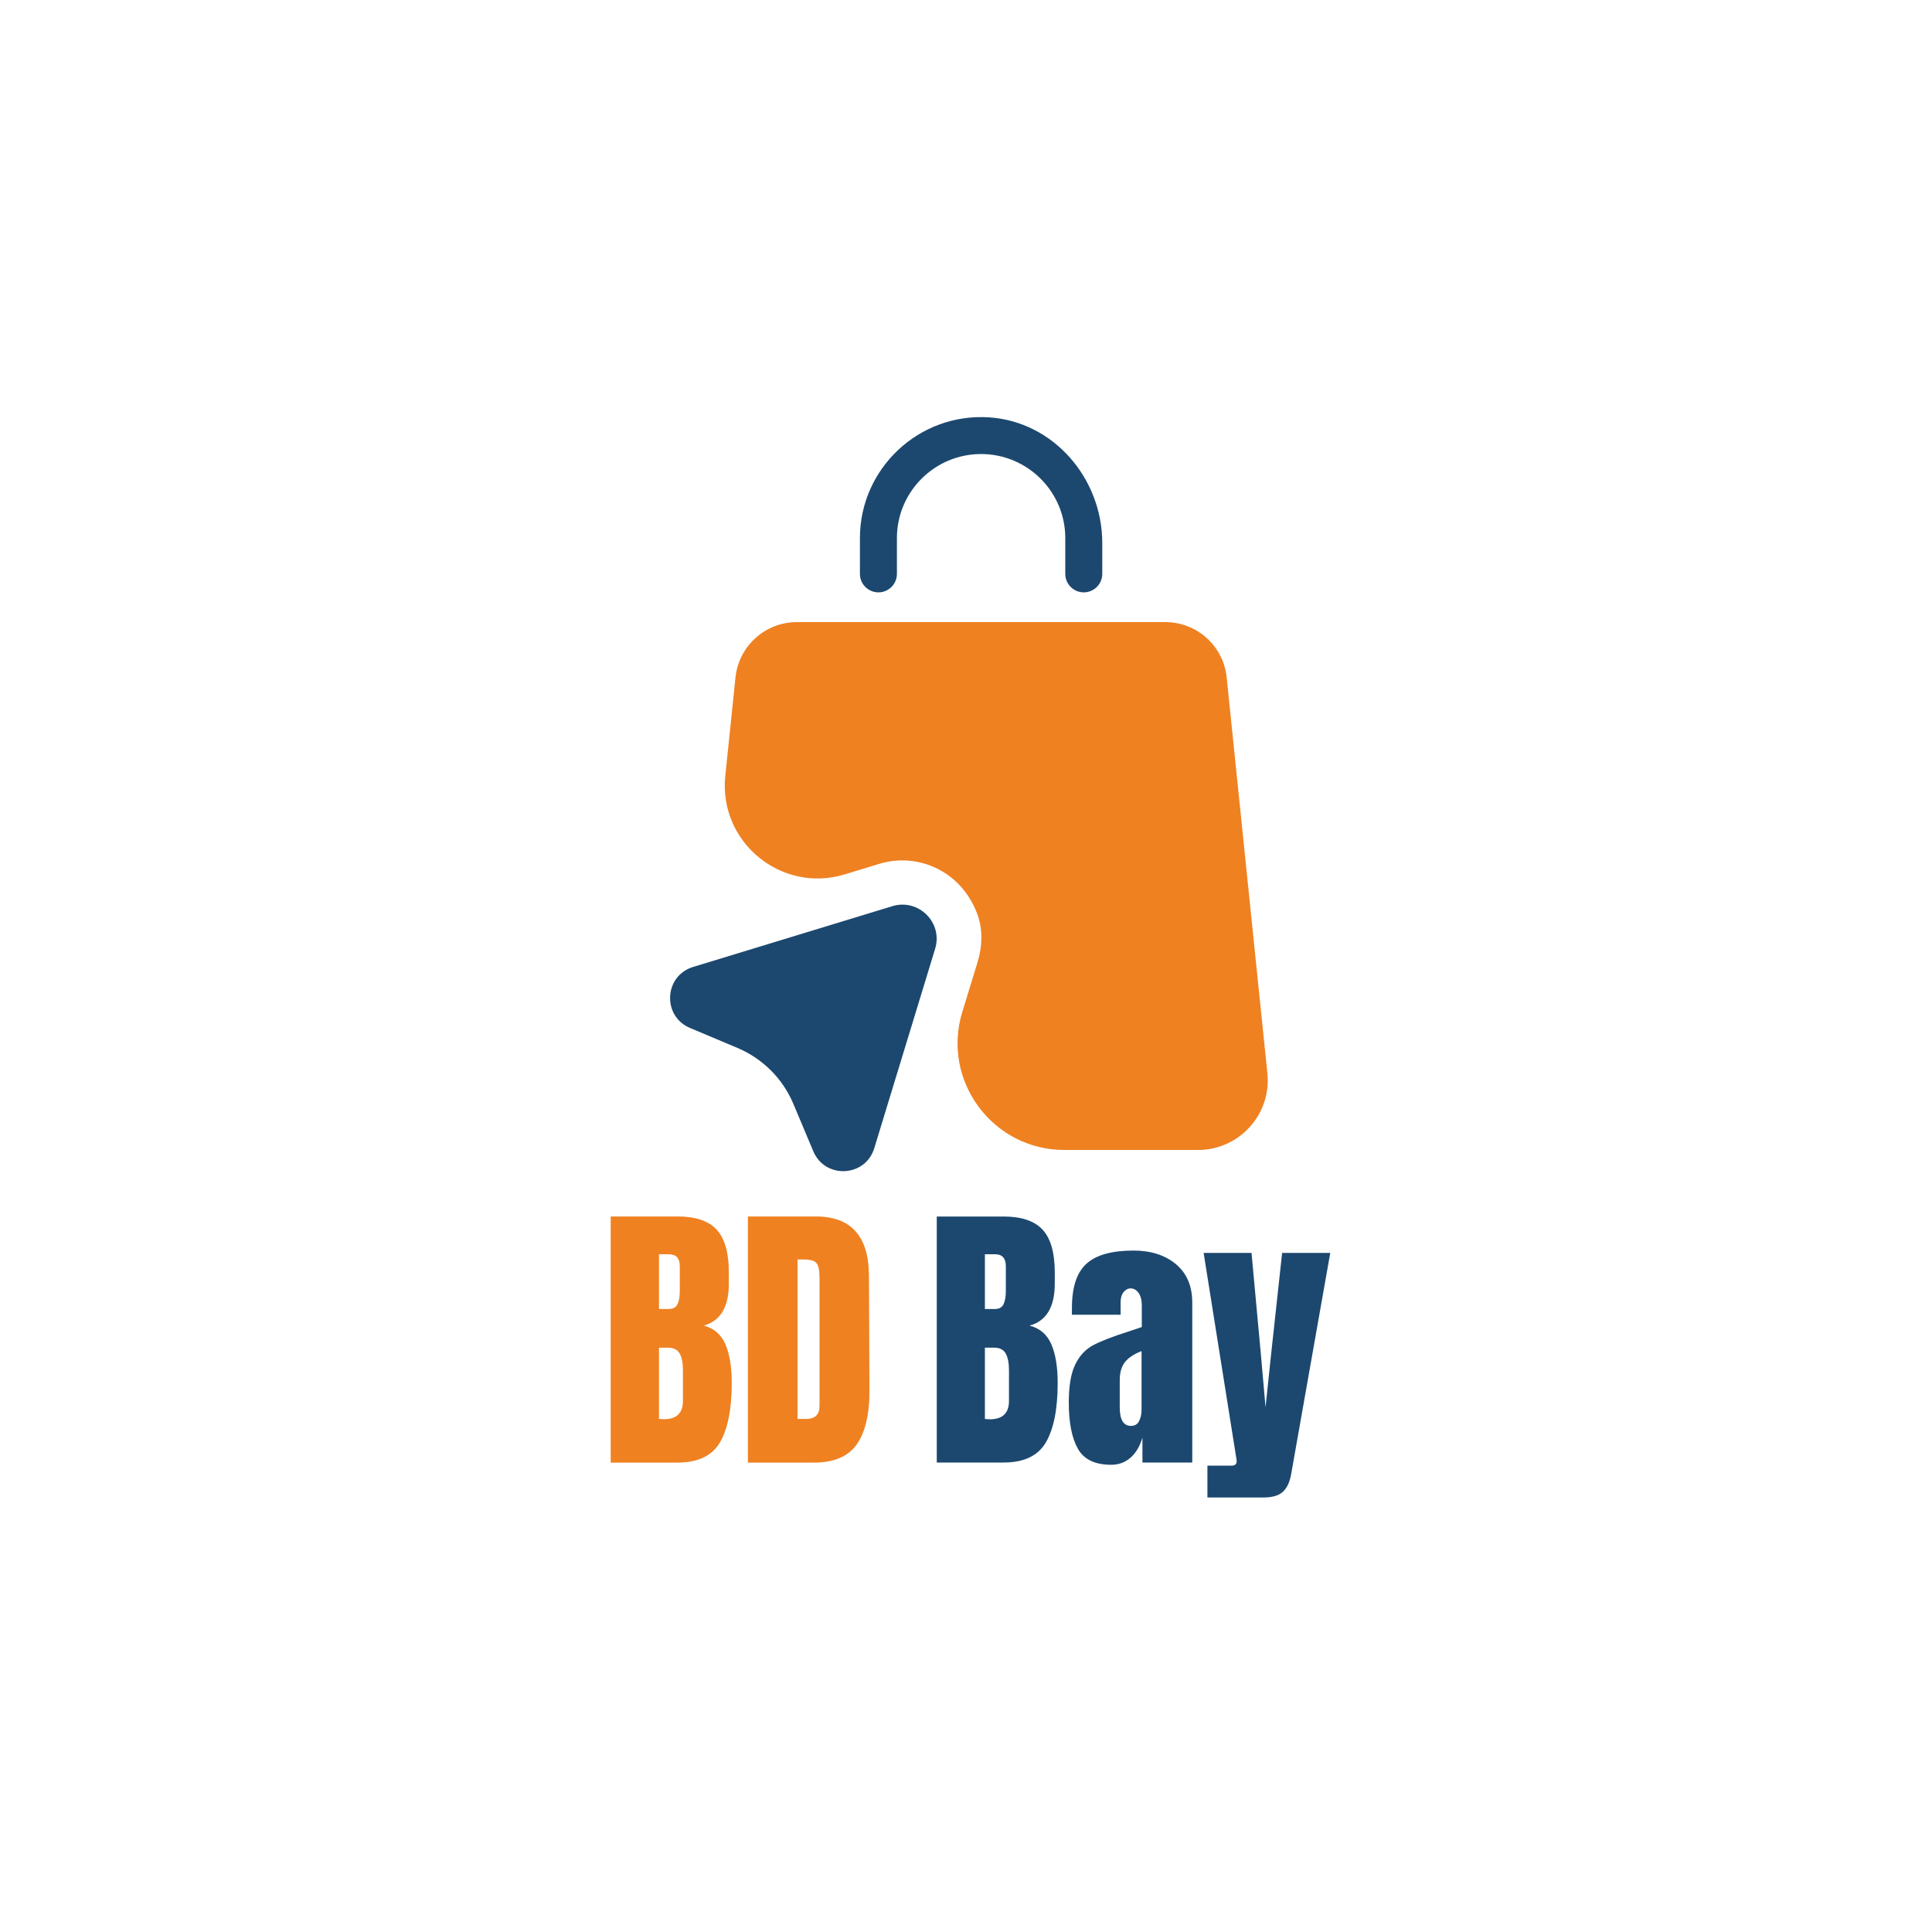 <svg xmlns="http://www.w3.org/2000/svg" xmlns:xlink="http://www.w3.org/1999/xlink" width="500" zoomAndPan="magnify" viewBox="0 0 375 375" height="500" preserveAspectRatio="xMidYMid meet" version="1.0"><defs><g/><clipPath id="2632a41c61"><path d="M 140 120 L 246.844 120 L 246.844 224 L 140 224 Z M 140 120 " clip-rule="nonzero"/></clipPath></defs><path fill="#1c486f" d="M 170.5 114.977 C 172.48 114.977 174.09 113.371 174.09 111.387 L 174.09 104.438 C 174.09 95.449 181.41 88.129 190.43 88.129 C 199.445 88.129 206.77 95.449 206.77 104.438 L 206.77 111.387 C 206.77 113.371 208.379 114.977 210.359 114.977 C 212.34 114.977 213.949 113.371 213.949 111.387 L 213.949 105.414 C 213.949 92.867 204.527 81.84 191.98 81.008 C 178.34 80.117 166.91 90.973 166.91 104.438 L 166.91 111.387 C 166.91 113.371 168.52 114.977 170.5 114.977 Z M 170.5 114.977 " fill-opacity="1" fill-rule="nonzero"/><g clip-path="url(#2632a41c61)"><path fill="#ef8121" d="M 245.996 208.309 L 238.098 131.488 C 237.469 125.375 232.328 120.75 226.18 120.75 L 154.676 120.75 C 148.531 120.75 143.391 125.402 142.758 131.488 L 140.777 150.617 C 139.457 163.453 151.66 173.473 163.98 169.711 L 170.672 167.672 C 178.281 165.348 186.781 169.195 189.77 177.637 C 190.801 180.566 190.66 183.781 189.738 186.77 L 186.781 196.418 C 182.703 209.742 192.668 223.211 206.598 223.211 L 232.555 223.211 C 240.566 223.184 246.828 216.262 245.996 208.309 Z M 245.996 208.309 " fill-opacity="1" fill-rule="nonzero"/></g><path fill="#1c486f" d="M 173.199 175.887 L 134.52 187.688 C 128.891 189.41 128.488 197.223 133.914 199.52 L 143.133 203.398 C 148.016 205.465 151.922 209.34 153.988 214.25 L 157.863 223.469 C 160.16 228.898 167.973 228.496 169.695 222.867 L 181.5 184.184 C 183.078 179.102 178.312 174.336 173.199 175.887 Z M 173.199 175.887 " fill-opacity="1" fill-rule="nonzero"/><g fill="#ef8121" fill-opacity="0.4"><g transform="translate(116.443, 283.875)"><g><path d="M 2.109 -47.75 L 15.062 -47.75 C 18.551 -47.75 21.082 -46.895 22.656 -45.188 C 24.227 -43.488 25.016 -40.711 25.016 -36.859 L 25.016 -34.75 C 25.016 -30.188 23.383 -27.461 20.125 -26.578 C 22.125 -26.055 23.531 -24.848 24.344 -22.953 C 25.164 -21.066 25.578 -18.566 25.578 -15.453 C 25.578 -10.379 24.816 -6.535 23.297 -3.922 C 21.773 -1.305 19.031 0 15.062 0 L 2.109 0 Z M 13.391 -29.797 C 14.211 -29.797 14.77 -30.102 15.062 -30.719 C 15.363 -31.332 15.516 -32.191 15.516 -33.297 L 15.516 -38.078 C 15.516 -39.641 14.828 -40.422 13.453 -40.422 L 11.453 -40.422 L 11.453 -29.797 Z M 12.391 -8.391 C 14.879 -8.391 16.125 -9.578 16.125 -11.953 L 16.125 -17.906 C 16.125 -19.344 15.91 -20.43 15.484 -21.172 C 15.055 -21.922 14.305 -22.297 13.234 -22.297 L 11.453 -22.297 L 11.453 -8.453 Z M 12.391 -8.391 "/></g></g></g><g fill="#ef8121" fill-opacity="0.4"><g transform="translate(143.067, 283.875)"><g><path d="M 2.109 -47.75 L 15.281 -47.75 C 18.695 -47.75 21.254 -46.801 22.953 -44.906 C 24.66 -43.02 25.535 -40.227 25.578 -36.531 L 25.688 -14.172 C 25.719 -9.461 24.898 -5.922 23.234 -3.547 C 21.566 -1.18 18.805 0 14.953 0 L 2.109 0 Z M 13.391 -8.453 C 15.141 -8.453 16.016 -9.301 16.016 -11 L 16.016 -35.641 C 16.016 -36.711 15.93 -37.516 15.766 -38.047 C 15.598 -38.586 15.289 -38.953 14.844 -39.141 C 14.395 -39.328 13.707 -39.422 12.781 -39.422 L 11.734 -39.422 L 11.734 -8.453 Z M 13.391 -8.453 "/></g></g></g><g fill="#ef8121" fill-opacity="1"><g transform="translate(116.443, 283.875)"><g><path d="M 2.109 -47.75 L 15.062 -47.75 C 18.551 -47.75 21.082 -46.895 22.656 -45.188 C 24.227 -43.488 25.016 -40.711 25.016 -36.859 L 25.016 -34.75 C 25.016 -30.188 23.383 -27.461 20.125 -26.578 C 22.125 -26.055 23.531 -24.848 24.344 -22.953 C 25.164 -21.066 25.578 -18.566 25.578 -15.453 C 25.578 -10.379 24.816 -6.535 23.297 -3.922 C 21.773 -1.305 19.031 0 15.062 0 L 2.109 0 Z M 13.391 -29.797 C 14.211 -29.797 14.77 -30.102 15.062 -30.719 C 15.363 -31.332 15.516 -32.191 15.516 -33.297 L 15.516 -38.078 C 15.516 -39.641 14.828 -40.422 13.453 -40.422 L 11.453 -40.422 L 11.453 -29.797 Z M 12.391 -8.391 C 14.879 -8.391 16.125 -9.578 16.125 -11.953 L 16.125 -17.906 C 16.125 -19.344 15.91 -20.43 15.484 -21.172 C 15.055 -21.922 14.305 -22.297 13.234 -22.297 L 11.453 -22.297 L 11.453 -8.453 Z M 12.391 -8.391 "/></g></g></g><g fill="#ef8121" fill-opacity="1"><g transform="translate(143.067, 283.875)"><g><path d="M 2.109 -47.75 L 15.281 -47.75 C 18.695 -47.75 21.254 -46.801 22.953 -44.906 C 24.66 -43.02 25.535 -40.227 25.578 -36.531 L 25.688 -14.172 C 25.719 -9.461 24.898 -5.922 23.234 -3.547 C 21.566 -1.18 18.805 0 14.953 0 L 2.109 0 Z M 13.391 -8.453 C 15.141 -8.453 16.016 -9.301 16.016 -11 L 16.016 -35.641 C 16.016 -36.711 15.93 -37.516 15.766 -38.047 C 15.598 -38.586 15.289 -38.953 14.844 -39.141 C 14.395 -39.328 13.707 -39.422 12.781 -39.422 L 11.734 -39.422 L 11.734 -8.453 Z M 13.391 -8.453 "/></g></g></g><g fill="#1c486f" fill-opacity="1"><g transform="translate(179.717, 283.875)"><g><path d="M 2.109 -47.75 L 15.062 -47.75 C 18.551 -47.75 21.082 -46.895 22.656 -45.188 C 24.227 -43.488 25.016 -40.711 25.016 -36.859 L 25.016 -34.75 C 25.016 -30.188 23.383 -27.461 20.125 -26.578 C 22.125 -26.055 23.531 -24.848 24.344 -22.953 C 25.164 -21.066 25.578 -18.566 25.578 -15.453 C 25.578 -10.379 24.816 -6.535 23.297 -3.922 C 21.773 -1.305 19.031 0 15.062 0 L 2.109 0 Z M 13.391 -29.797 C 14.211 -29.797 14.77 -30.102 15.062 -30.719 C 15.363 -31.332 15.516 -32.191 15.516 -33.297 L 15.516 -38.078 C 15.516 -39.641 14.828 -40.422 13.453 -40.422 L 11.453 -40.422 L 11.453 -29.797 Z M 12.391 -8.391 C 14.879 -8.391 16.125 -9.578 16.125 -11.953 L 16.125 -17.906 C 16.125 -19.344 15.91 -20.43 15.484 -21.172 C 15.055 -21.922 14.305 -22.297 13.234 -22.297 L 11.453 -22.297 L 11.453 -8.453 Z M 12.391 -8.391 "/></g></g></g><g fill="#1c486f" fill-opacity="1"><g transform="translate(206.341, 283.875)"><g><path d="M 9.344 0.438 C 6.188 0.438 4.023 -0.609 2.859 -2.703 C 1.691 -4.797 1.109 -7.785 1.109 -11.672 C 1.109 -14.859 1.523 -17.305 2.359 -19.016 C 3.191 -20.723 4.348 -21.973 5.828 -22.766 C 7.316 -23.555 9.582 -24.438 12.625 -25.406 L 15.281 -26.297 L 15.281 -30.469 C 15.281 -31.539 15.066 -32.363 14.641 -32.938 C 14.223 -33.508 13.719 -33.797 13.125 -33.797 C 12.602 -33.797 12.145 -33.555 11.75 -33.078 C 11.363 -32.598 11.172 -31.945 11.172 -31.125 L 11.172 -28.688 L 1.719 -28.688 L 1.719 -30.016 C 1.719 -34.023 2.656 -36.879 4.531 -38.578 C 6.406 -40.285 9.453 -41.141 13.672 -41.141 C 17.047 -41.141 19.789 -40.258 21.906 -38.5 C 24.02 -36.738 25.078 -34.242 25.078 -31.016 L 25.078 0 L 15.406 0 L 15.406 -4.844 C 14.914 -3.164 14.145 -1.863 13.094 -0.938 C 12.039 -0.02 10.789 0.438 9.344 0.438 Z M 13.172 -7.109 C 13.91 -7.109 14.438 -7.414 14.75 -8.031 C 15.07 -8.645 15.234 -9.395 15.234 -10.281 L 15.234 -21.625 C 13.785 -21.07 12.719 -20.367 12.031 -19.516 C 11.344 -18.66 11 -17.473 11 -15.953 L 11 -10.734 C 11 -8.316 11.723 -7.109 13.172 -7.109 Z M 13.172 -7.109 "/></g></g></g><g fill="#1c486f" fill-opacity="1"><g transform="translate(233.187, 283.875)"><g><path d="M 1.172 0.609 L 5.844 0.609 C 6.508 0.609 6.844 0.332 6.844 -0.219 C 6.844 -0.477 6.82 -0.68 6.781 -0.828 L 0.438 -40.688 L 9.734 -40.688 L 11.562 -20.844 L 12.453 -10.734 L 13.516 -20.844 L 15.672 -40.688 L 25.016 -40.688 L 17.453 2.109 C 17.191 3.703 16.66 4.879 15.859 5.641 C 15.066 6.398 13.82 6.781 12.125 6.781 L 1.172 6.781 Z M 1.172 0.609 "/></g></g></g></svg>